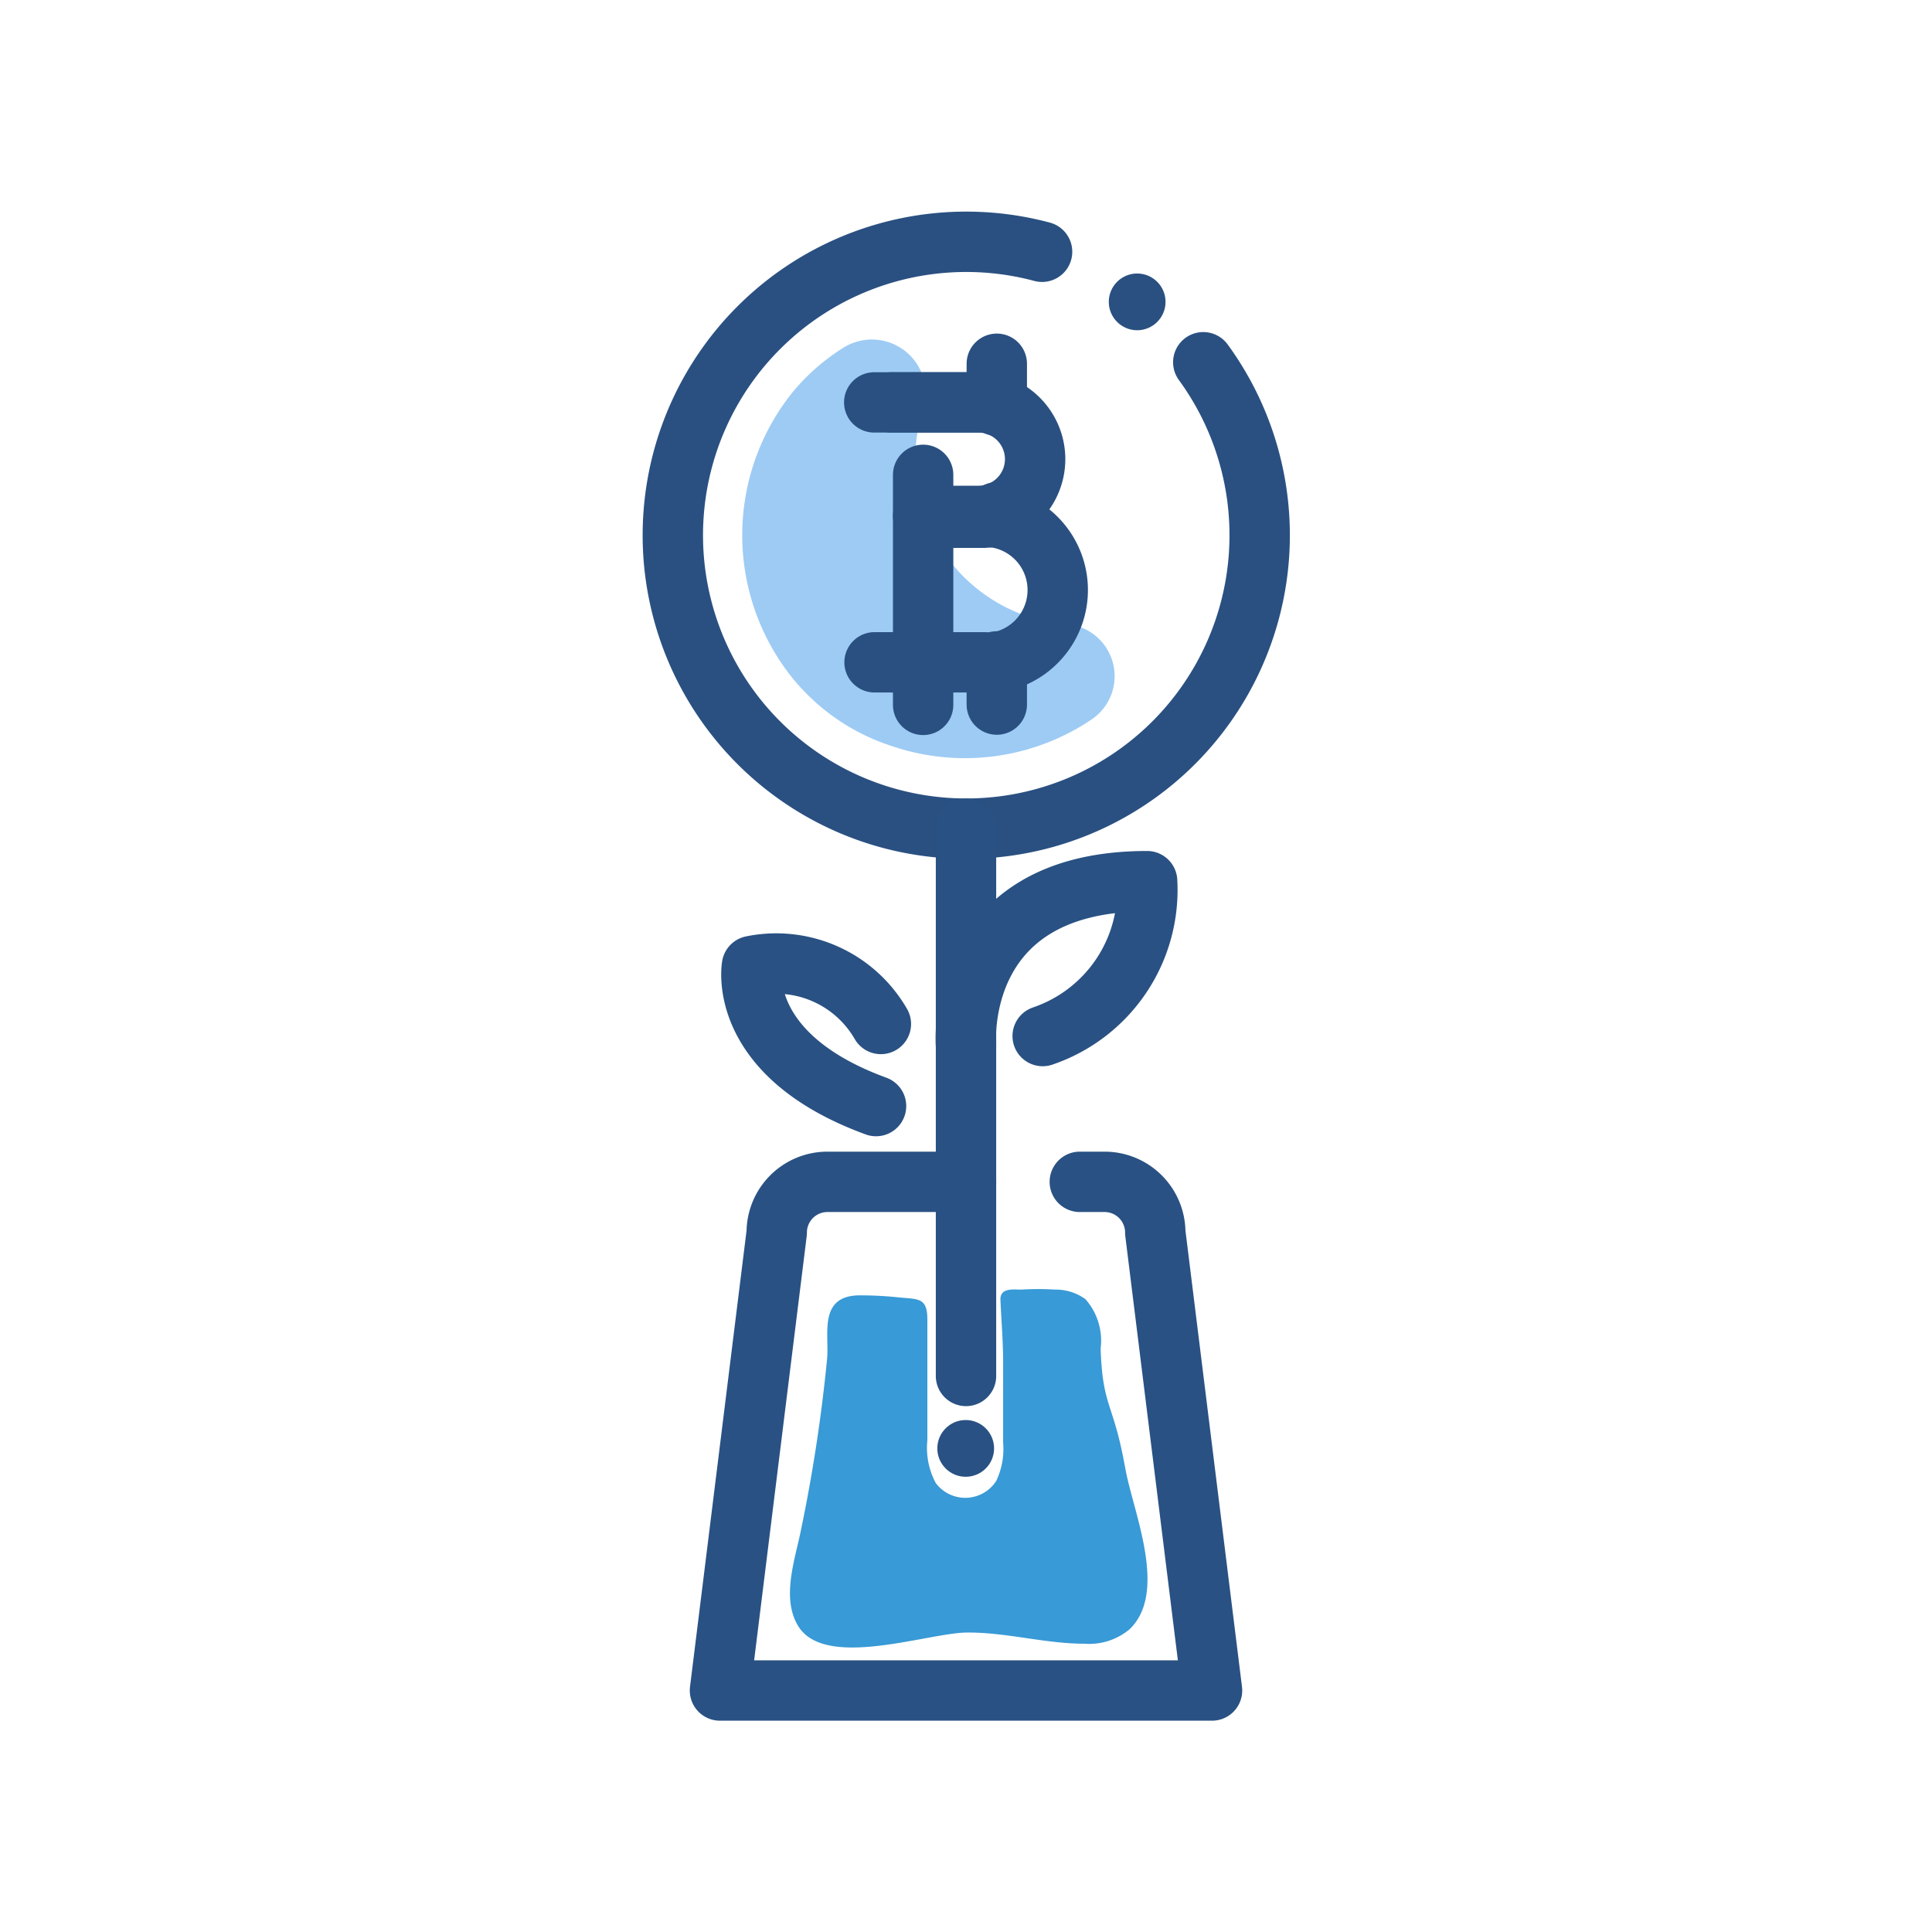 <svg id="Layer_1" data-name="Layer 1" xmlns="http://www.w3.org/2000/svg" viewBox="0 0 64 64"><defs><style>.cls-1{fill:#9dcbf4;}.cls-2,.cls-4{fill:none;stroke-linecap:round;stroke-linejoin:round;stroke-width:2px;}.cls-2{stroke:#2a5081;}.cls-3{fill:#2a5081;}.cls-4{stroke:#295183;}.cls-5{fill:#389ad6;}.cls-6{fill:#295183;}</style></defs><title>bitcoin, growth, finance, savings, currency</title><path class="cls-1" d="M36.18,23.82a7.51,7.51,0,0,1-6.65.89,7,7,0,0,1-3.42-2.43A7.56,7.56,0,0,1,26.25,13a7,7,0,0,1,1.67-1.47,1.78,1.78,0,0,1,2.67,2,5.47,5.47,0,0,0,4.58,7.14h.08A1.73,1.73,0,0,1,36.18,23.82Z"/><path class="cls-2" d="M39.86,12a9.72,9.72,0,1,1-5.34-3.66"/><path class="cls-2" d="M29.54,13.33h2.87a1.88,1.88,0,0,1,1.88,1.88h0a1.88,1.88,0,0,1-1.88,1.88H30.58"/><path class="cls-2" d="M29.54,21.94H32.6a2.15,2.15,0,0,0,.42,0,2.43,2.43,0,0,0,0-4.79,2.15,2.15,0,0,0-.42,0h-2"/><line class="cls-2" x1="28.96" y1="13.33" x2="32.41" y2="13.33"/><line class="cls-2" x1="28.97" y1="21.94" x2="30.58" y2="21.94"/><line class="cls-2" x1="30.58" y1="15.73" x2="30.58" y2="23.35"/><line class="cls-2" x1="33.02" y1="23.34" x2="33.02" y2="21.91"/><line class="cls-2" x1="33.02" y1="17.12" x2="33.02" y2="16.97"/><line class="cls-2" x1="33.02" y1="13.44" x2="33.02" y2="12.05"/><circle class="cls-3" cx="37.67" cy="10" r="0.94"/><path class="cls-4" d="M35.77,39.15h.82a1.68,1.68,0,0,1,1.68,1.68L40.15,56H23.85l1.88-15.17a1.68,1.68,0,0,1,1.68-1.68H32"/><path class="cls-5" d="M37.2,48.24l.1.52c.28,1.42,1.38,4,.12,5.21a2.08,2.08,0,0,1-1.5.48c-1.31,0-2.58-.38-3.89-.37s-4.75,1.26-5.61-.25c-.54-.94-.07-2.21.12-3.18A52.89,52.89,0,0,0,27.4,45c.07-.81-.3-2.09,1.09-2.09q.65,0,1.3.07c.63.06.93,0,.93.73,0,3.51,0,.44,0,4A2.46,2.46,0,0,0,31,49.13,1.22,1.22,0,0,0,33,49.06a2.46,2.46,0,0,0,.23-1.27c0-3.08,0,.42,0-2.66,0-.69-.06-1.39-.09-2.09,0-.39.44-.32.69-.32a9.31,9.31,0,0,1,1.13,0,1.66,1.66,0,0,1,1,.32,2.08,2.08,0,0,1,.5,1.63C36.52,46.52,36.84,46.45,37.2,48.24Z"/><path class="cls-4" d="M32,45.58V34.64s-.46-5.45,6-5.45a5.11,5.11,0,0,1-3.46,5.13"/><path class="cls-4" d="M29.18,33.92A4,4,0,0,0,24.91,32s-.54,2.94,4.11,4.64"/><circle class="cls-6" cx="31.99" cy="47.98" r="0.94"/><line class="cls-4" x1="32" y1="34.64" x2="32" y2="27.45"/></svg>